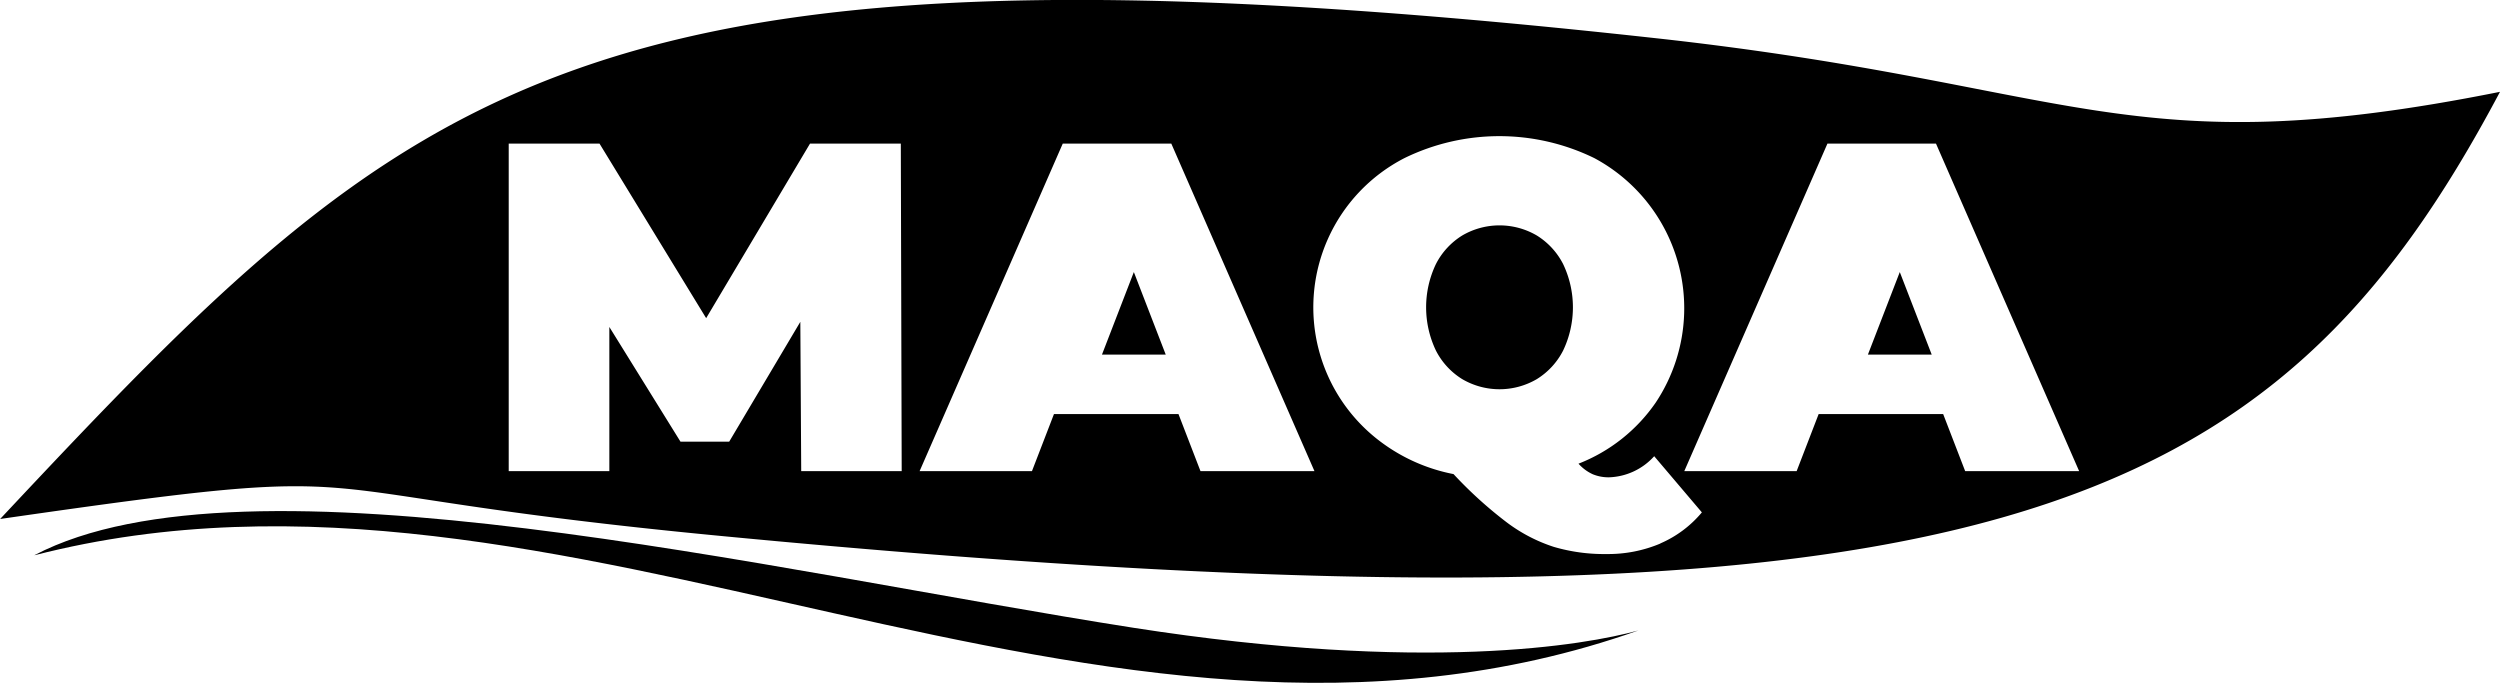 <?xml version="1.0" encoding="UTF-8" standalone="no"?>
<svg
   xmlns:dc="http://purl.org/dc/elements/1.1/"
   xmlns:cc="http://creativecommons.org/ns#"
   xmlns:rdf="http://www.w3.org/1999/02/22-rdf-syntax-ns#"
   xmlns:svg="http://www.w3.org/2000/svg"
   xmlns="http://www.w3.org/2000/svg"
   xmlns:sodipodi="http://sodipodi.sourceforge.net/DTD/sodipodi-0.dtd"
   xmlns:inkscape="http://www.inkscape.org/namespaces/inkscape"
   inkscape:version="1.0 (4035a4fb49, 2020-05-01)"
   id="svg8"
   version="1.1"
   viewBox="0 0 17.043 4.655"
   height="4.655mm"
   width="17.043mm"
   sodipodi:docname="logo-maqa.svg">
  <defs
     id="defs2" />
  <sodipodi:namedview
     borderlayer="true"
     inkscape:showpageshadow="false"
     fit-margin-bottom="0"
     fit-margin-right="0"
     fit-margin-left="0"
     fit-margin-top="0"
     showgrid="false"
     inkscape:document-rotation="0"
     inkscape:current-layer="layer2"
     inkscape:document-units="mm"
     inkscape:cy="20.123551"
     inkscape:cx="27.166997"
     inkscape:zoom="7.9195959"
     inkscape:pageshadow="2"
     inkscape:pageopacity="1"
     borderopacity="1"
     bordercolor="#000000"
     pagecolor="#282828"
     id="base"
     inkscape:window-width="1260"
     inkscape:window-height="1040"
     inkscape:window-x="130"
     inkscape:window-y="0"
     inkscape:window-maximized="0" />
  <g
     inkscape:label="Contents"
     id="layer2"
     inkscape:groupmode="layer"
     transform="translate(-138.366,-131.741)">
    <path
       id="path205"
       d="m 138.602,135.525 c 1.444,-0.755 5.001,0.107 7.493,0.496 1.983,0.309 3.078,0.118 3.44,0.018 -3.68,1.302 -7.304,-1.445 -10.933,-0.513 z"
       class="d"
       style="fill-opacity:1;stroke-width:0.265" />
    <polygon
       id="polygon207"
       points="291.083,329.899 290.263,327.776 289.443,329.899 "
       class="d"
       style="fill-opacity:1"
       transform="matrix(0.265,0,0,0.265,69.176,46.735)" />
    <polygon
       id="polygon209"
       points="310.788,329.899 309.967,327.776 309.147,329.899 "
       class="d"
       style="fill-opacity:1"
       transform="matrix(0.265,0,0,0.265,69.176,46.735)" />
    <path
       id="path211"
       d="m 148.842,133.346 a 0.503,0.503 0 0 0 -0.507,0 0.492,0.492 0 0 0 -0.18,0.195 0.684,0.684 0 0 0 0,0.59 0.491,0.491 0 0 0 0.18,0.195 0.503,0.503 0 0 0 0.507,0 0.491,0.491 0 0 0 0.18,-0.195 0.684,0.684 0 0 0 0,-0.59 0.492,0.492 0 0 0 -0.18,-0.195 z"
       class="d"
       style="fill-opacity:1;stroke-width:0.265" />
    <path
       id="path213"
       d="m 149.659,132.002 c -7.347,-0.81 -8.459,0.256 -11.292,3.277 2.833,-0.408 1.739,-0.188 4.906,0.115 8.643,0.829 10.608,-0.148 12.136,-3.027 -2.548,0.51 -2.882,-0.049 -5.75,-0.365 z m -5.831,2.951 -0.006,-1.018 -0.485,0.817 h -0.332 l -0.485,-0.782 v 0.983 h -0.686 v -2.233 h 0.619 l 0.727,1.19 0.708,-1.19 h 0.619 l 0.006,2.233 z m 2.722,0 -0.15,-0.389 h -0.849 l -0.15,0.389 h -0.766 l 0.976,-2.233 h 0.74 l 0.976,2.233 z m 3.136,0.493 a 0.915,0.915 0 0 1 -0.367,0.072 1.217,1.217 0 0 1 -0.361,-0.049 1.094,1.094 0 0 1 -0.319,-0.166 2.84,2.84 0 0 1 -0.364,-0.33 1.212,1.212 0 0 1 -0.495,-0.219 1.144,1.144 0 0 1 0.16,-1.935 1.474,1.474 0 0 1 1.295,0 1.161,1.161 0 0 1 0.418,1.667 1.143,1.143 0 0 1 -0.526,0.416 0.291,0.291 0 0 0 0.097,0.072 0.283,0.283 0 0 0 0.11,0.021 0.433,0.433 0 0 0 0.309,-0.144 l 0.325,0.383 a 0.762,0.762 0 0 1 -0.284,0.212 z m 2.077,-0.493 -0.15,-0.389 h -0.849 l -0.15,0.389 h -0.766 l 0.976,-2.233 h 0.74 l 0.976,2.233 z"
       class="d"
       style="fill-opacity:1;stroke-width:0.265" />
  </g>
  <inkscape:templateinfo>
    <inkscape:name>Dark background</inkscape:name>
    <inkscape:date>2020-09-02</inkscape:date>
  </inkscape:templateinfo>
</svg>
